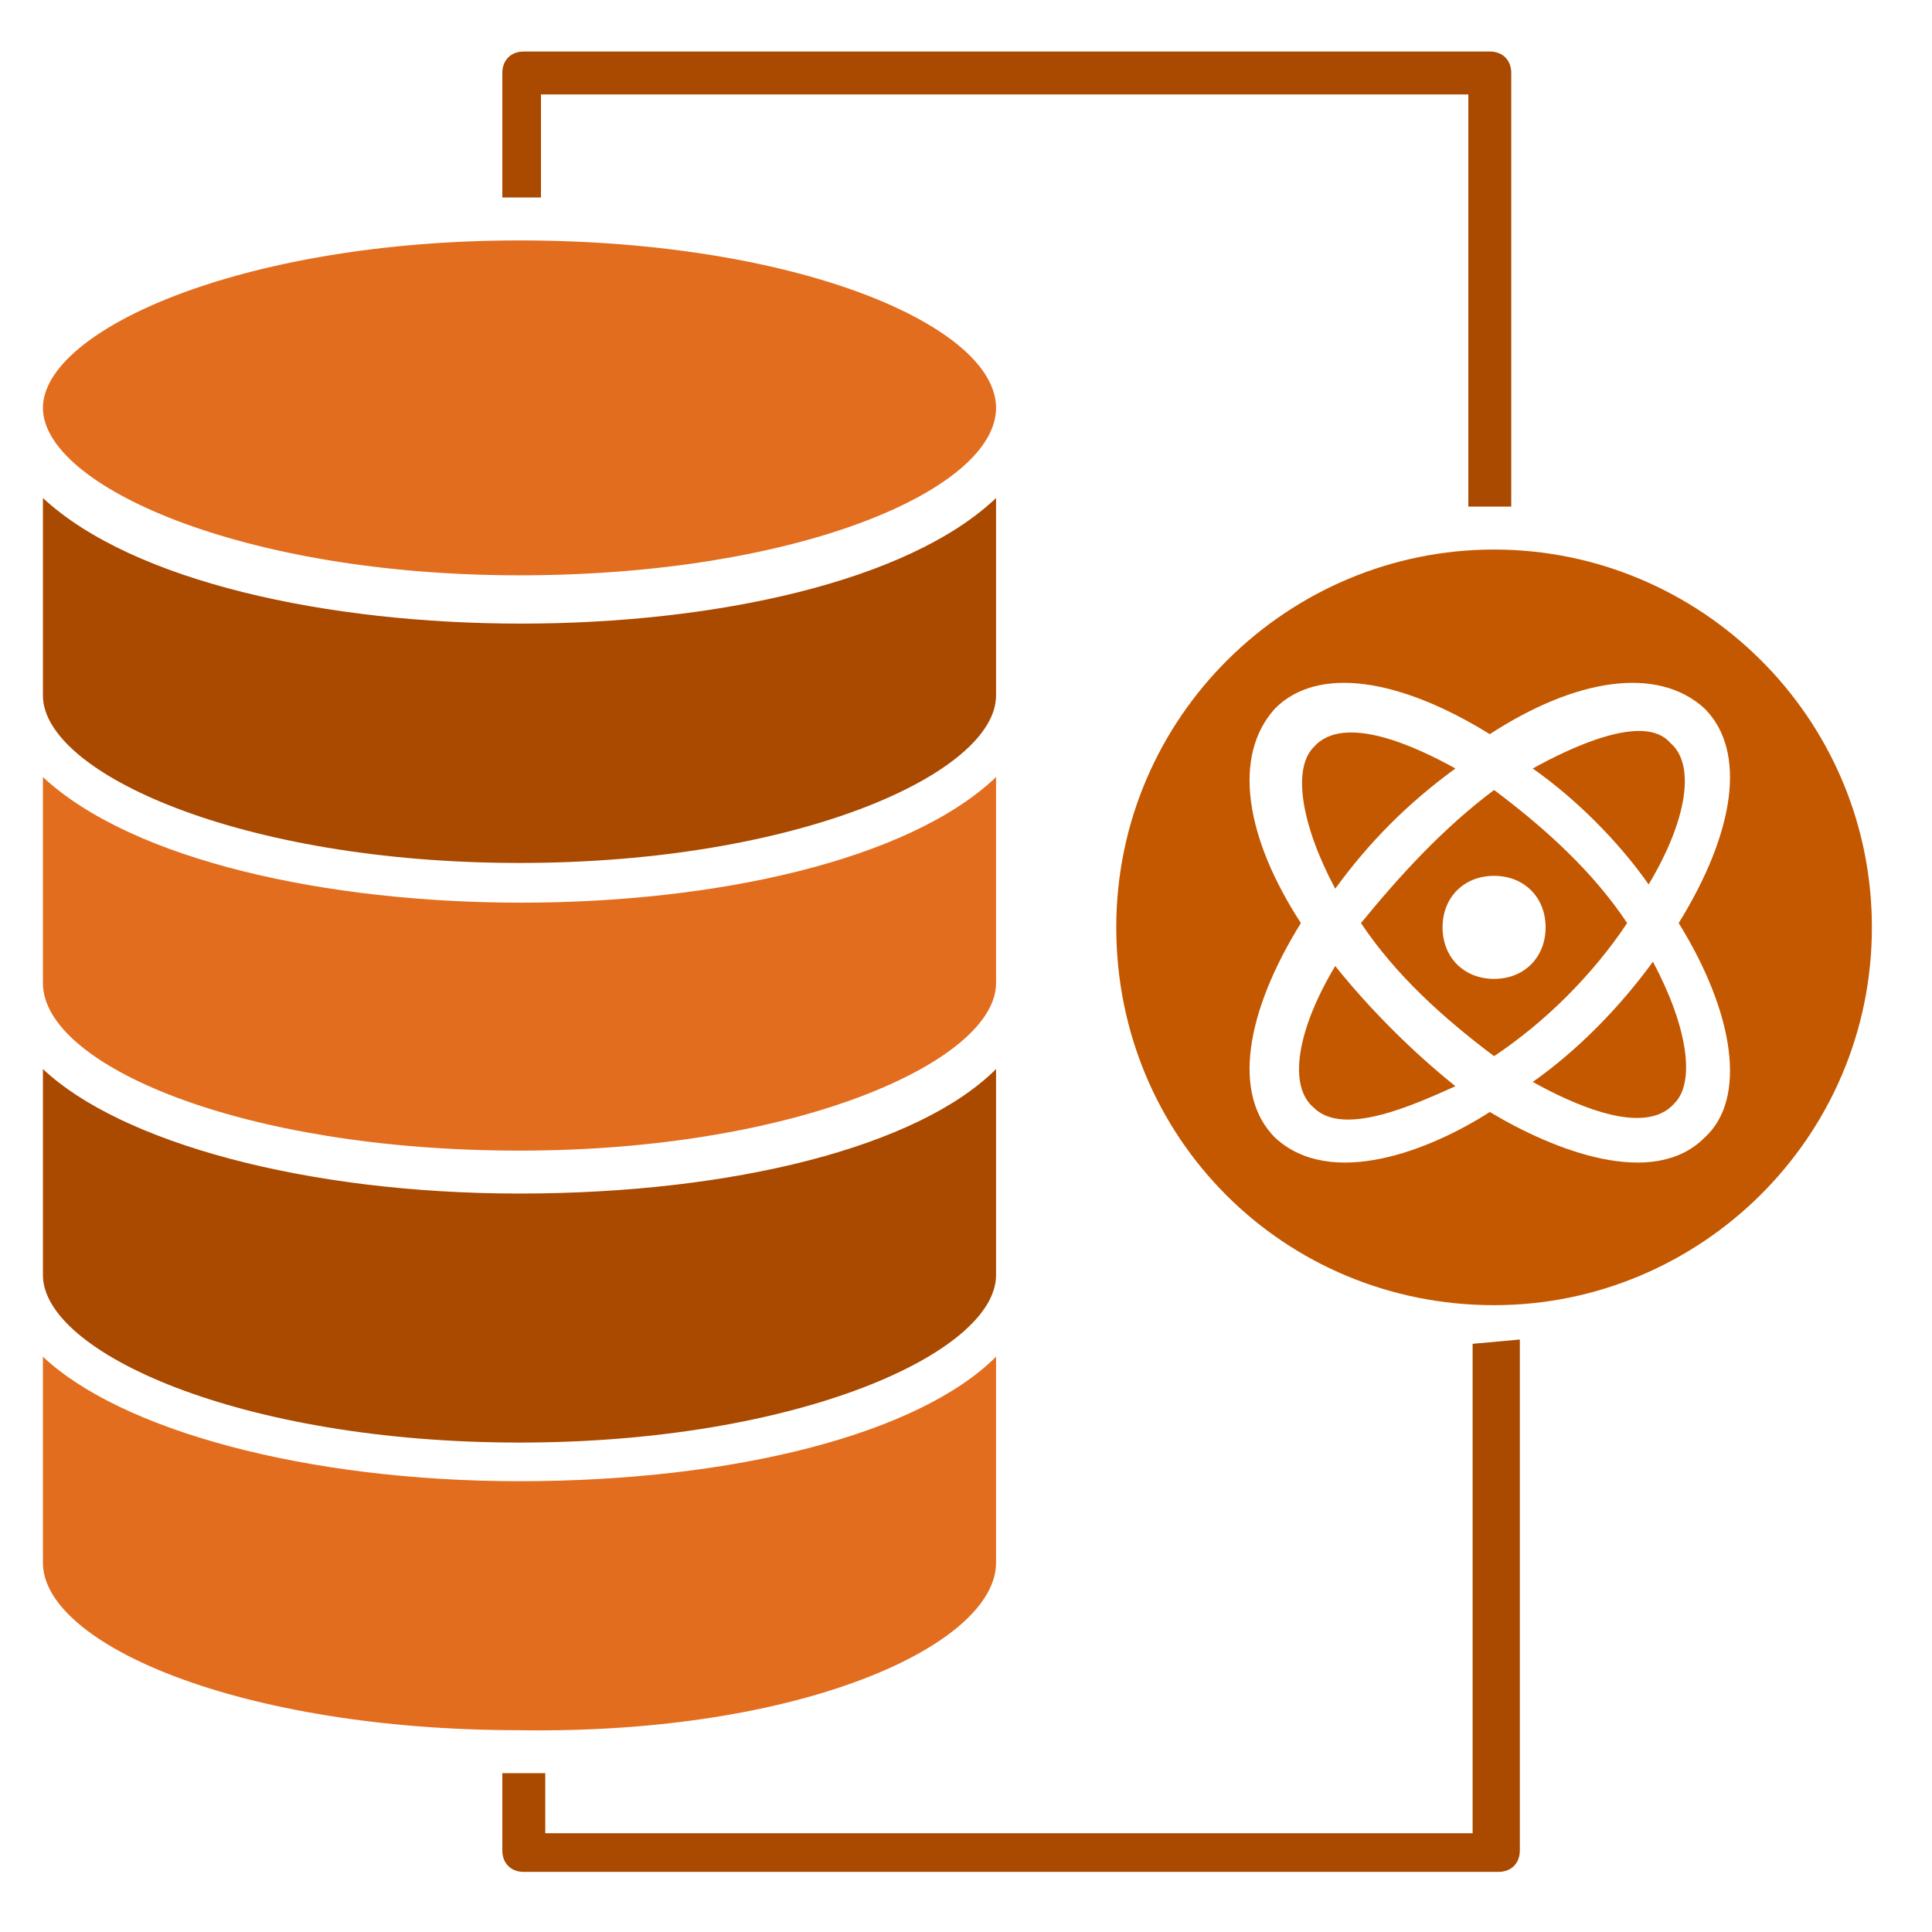 <?xml version="1.0" encoding="utf-8"?>
<!-- Generator: Adobe Illustrator 26.0.1, SVG Export Plug-In . SVG Version: 6.00 Build 0)  -->
<svg version="1.1" id="Layer_1" xmlns="http://www.w3.org/2000/svg" xmlns:xlink="http://www.w3.org/1999/xlink" x="0px" y="0px"
	 viewBox="0 0 45 45" style="enable-background:new 0 0 45 45;" xml:space="preserve">
<style type="text/css">
	.st0{fill:#AA4900;}
	.st1{fill:#C45800;}
	.st2{fill:#E26D1E;}
</style>
<path class="st0" d="M12.6,4.6V2.2h21.6v9.6h1l0-10.1c0-0.3-0.2-0.5-0.5-0.5H12.2c-0.3,0-0.5,0.2-0.5,0.5v2.9
	C11.8,4.6,12.4,4.6,12.6,4.6L12.6,4.6z"/>
<path class="st0" d="M34.3,31.3v11.4l-21.6,0v-1.4h-1v1.8c0,0.3,0.2,0.5,0.5,0.5h22.7c0.3,0,0.5-0.2,0.5-0.5l0-11.9L34.3,31.3
	L34.3,31.3z"/>
<path class="st1" d="M37.9,21.5c-0.8-1.2-1.9-2.2-3.1-3.1c-1.2,0.9-2.2,2-3.1,3.1c0.8,1.2,1.9,2.2,3.1,3.1
	C36,23.8,37.1,22.7,37.9,21.5z M34.8,22.8c-0.7,0-1.2-0.5-1.2-1.2c0-0.7,0.5-1.2,1.2-1.2c0.7,0,1.2,0.5,1.2,1.2S35.5,22.8,34.8,22.8
	L34.8,22.8z"/>
<path class="st1" d="M35.7,25.2c0.9,0.5,2.6,1.3,3.3,0.5c0.5-0.5,0.3-1.8-0.5-3.3C37.7,23.5,36.7,24.5,35.7,25.2L35.7,25.2z"/>
<path class="st1" d="M33.9,17.9c-0.9-0.5-2.6-1.3-3.3-0.5c-0.5,0.5-0.3,1.8,0.5,3.3C31.9,19.6,32.8,18.7,33.9,17.9L33.9,17.9z"/>
<path class="st1" d="M31.1,22.5c-0.9,1.5-1.1,2.8-0.5,3.3c0.7,0.7,2.4-0.1,3.3-0.5C32.9,24.5,31.9,23.5,31.1,22.5L31.1,22.5z"/>
<path class="st1" d="M35.7,17.9c1,0.7,2,1.7,2.7,2.7c0.9-1.5,1.1-2.8,0.5-3.3C38.3,16.6,36.6,17.4,35.7,17.9L35.7,17.9z"/>
<path class="st1" d="M34.8,12.8c-4.8,0-8.8,3.9-8.8,8.8s3.9,8.8,8.8,8.8c4.8,0,8.8-3.9,8.8-8.8S39.6,12.8,34.8,12.8L34.8,12.8z
	 M39.7,26.5c-1.2,1.2-3.5,0.3-5-0.6c-1.4,0.9-3.7,1.8-5,0.6c-1-1-0.7-2.9,0.6-5c-1.3-2-1.6-3.9-0.6-5c1-1,2.9-0.7,5,0.6
	c2-1.3,3.9-1.6,5-0.6c1,1,0.7,2.9-0.6,5C40.4,23.6,40.7,25.6,39.7,26.5z"/>
<path class="st0" d="M12.1,33.6c6.5,0,11.1-2.1,11.1-3.9v-4.8c-1.8,1.8-6.1,2.9-11.1,2.9c-5,0-9.3-1.2-11.1-2.9v4.8
	C1,31.5,5.6,33.6,12.1,33.6z"/>
<path class="st2" d="M12.1,26.8c6.5,0,11.1-2.1,11.1-3.9v-4.8c-4.1,3.9-18,3.9-22.2,0v4.8C1,24.8,5.6,26.8,12.1,26.8L12.1,26.8z"/>
<path class="st0" d="M12.1,20.1c6.5,0,11.1-2.1,11.1-3.9v-4.6c-4.1,3.9-18,3.9-22.2,0v4.6C1,18,5.6,20.1,12.1,20.1L12.1,20.1z"/>
<path class="st2" d="M12.1,13.4c6.5,0,11.1-2,11.1-3.9s-4.6-3.9-11.1-3.9C5.6,5.6,1,7.7,1,9.5C1,11.3,5.6,13.4,12.1,13.4z"/>
<path class="st2" d="M23.2,36.4v-4.8c-1.8,1.8-6.1,2.9-11.1,2.9c-5,0-9.3-1.2-11.1-2.9v4.8c0,1.9,4.6,3.9,11.1,3.9
	C18.7,40.4,23.2,38.3,23.2,36.4z"/>
</svg>
